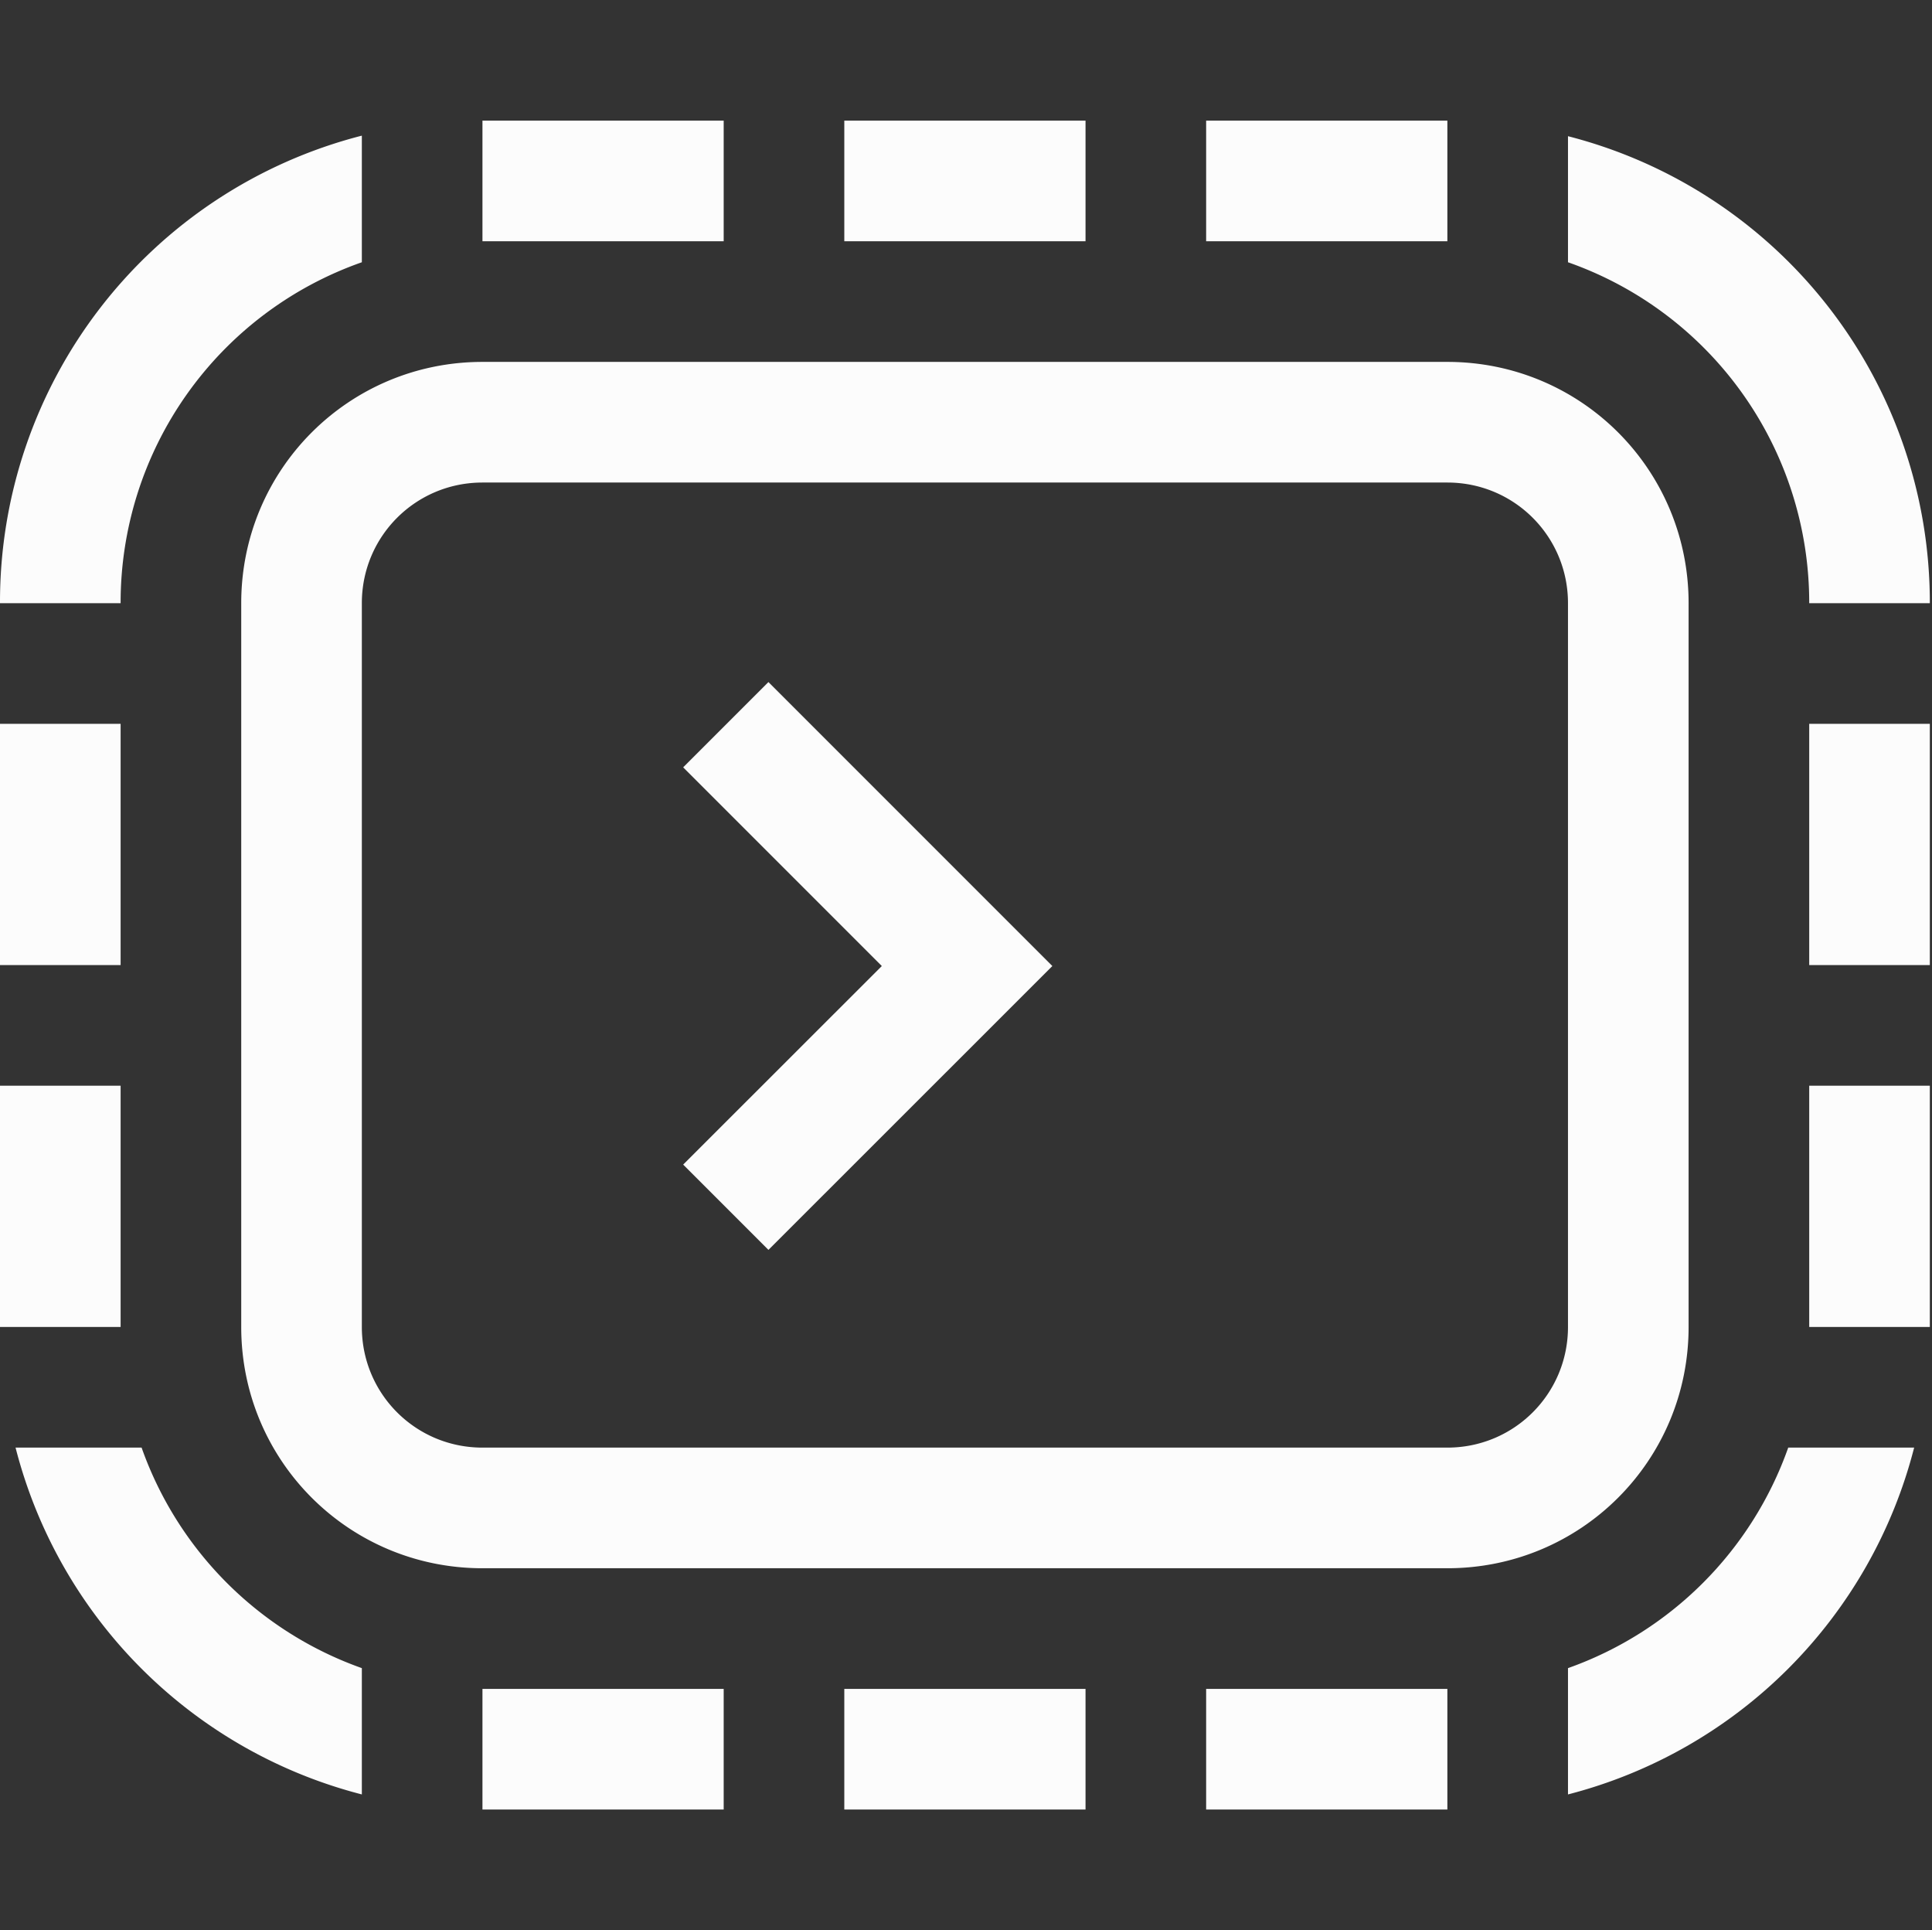 <?xml version='1.0' encoding='ASCII'?>
<svg xmlns="http://www.w3.org/2000/svg" width="16.018" height="16">
<rect width="100%" height="100%" fill="#333333" stroke="none"/>
<defs><style id="current-color-scheme" type="text/css">.ColorScheme-Text{color:#fcfcfc; fill:currentColor;}</style></defs><path fill="currentColor" d="m6.371 5.654-.707.707 1.647 1.647-1.647 1.646.707.707 2.354-2.353z" font-family="sans-serif" font-weight="400" overflow="visible" style="font-feature-settings:normal;font-variant-alternates:normal;font-variant-caps:normal;font-variant-ligatures:normal;font-variant-numeric:normal;font-variant-position:normal;isolation:auto;mix-blend-mode:normal;shape-padding:0;text-decoration-text-decoration-line:none;text-decoration-style:solid;text-indent:0;text-orientation:mixed;text-transform:none;white-space:normal;fill:currentColor" class="ColorScheme-Text"/>
<path fill="currentColor" fill-rule="evenodd" d="M4 3c-1.108 0-2 .892-2 2v6c0 1.108.892 2 2 2h8c1.108 0 2-.892 2-2V5c0-1.108-.892-2-2-2zm0 1h8c.554 0 1 .446 1 1v6c0 .554-.446 1-1 1H4c-.554 0-1-.446-1-1V5c0-.554.446-1 1-1m0-3v1h2V1zm3 0v1h2V1zm3 0v1h2V1zm-7.002.125A3.99 3.99 0 0 0 0 5h1a2.99 2.99 0 0 1 2-2.826V1.125zM13 1.129v1.045A2.99 2.99 0 0 1 15 5h1a3.99 3.99 0 0 0-3-3.871M0 6v2h1V6zm15 0v2h1V6zM0 9v2h1V9zm15 0v2h1V9zM.129 12A3.99 3.99 0 0 0 3 14.875v-1.047A3 3 0 0 1 1.174 12zm14.697 0A3 3 0 0 1 13 13.828v1.047A3.99 3.99 0 0 0 15.87 12zM4 14v1h2v-1zm3 0v1h2v-1zm3 0v1h2v-1z" class="ColorScheme-Text" style="fill:currentColor"/>
</svg>
